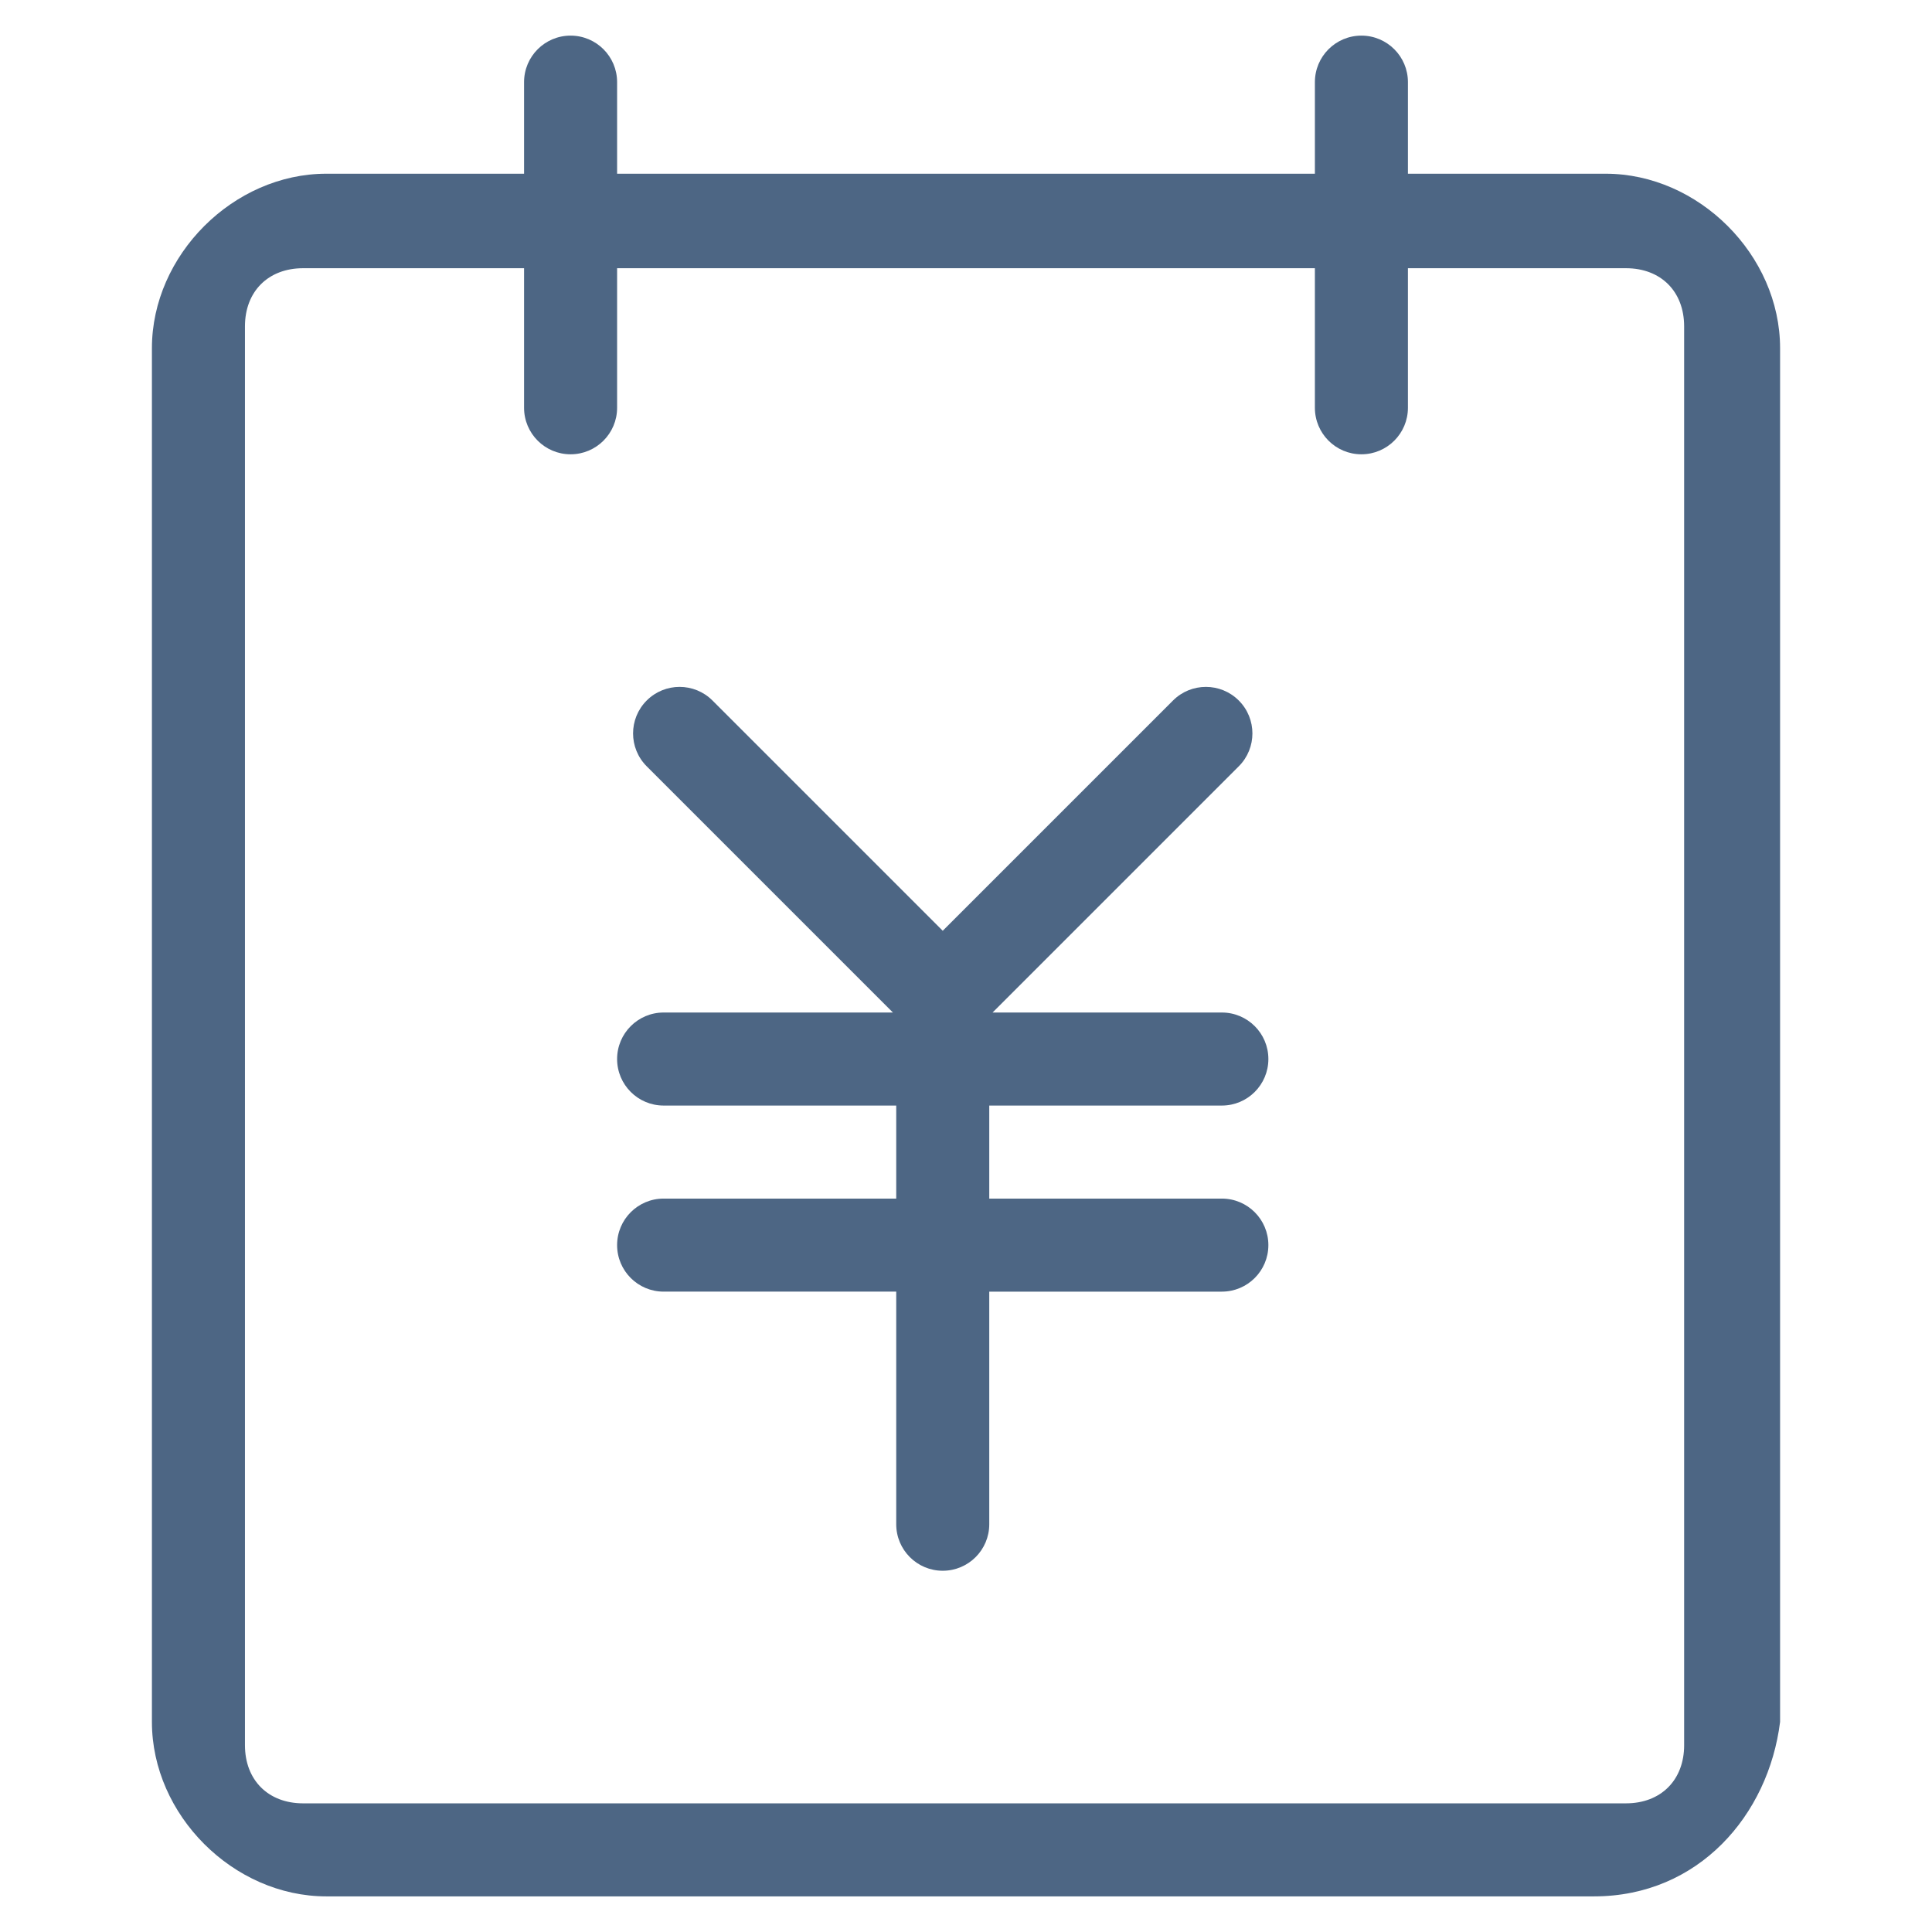 <?xml version="1.0" standalone="no"?><!DOCTYPE svg PUBLIC "-//W3C//DTD SVG 1.1//EN" "http://www.w3.org/Graphics/SVG/1.1/DTD/svg11.dtd"><svg t="1512030064204" class="icon" style="" viewBox="0 0 1024 1024" version="1.1" xmlns="http://www.w3.org/2000/svg" p-id="36456" xmlns:xlink="http://www.w3.org/1999/xlink" width="64" height="64"><defs><style type="text/css"></style></defs><path d="M851.02 92.073 746.232 92.073 746.232 43.536c0-13.62-11.04-24.656-24.656-24.656-13.62 0-24.656 11.036-24.656 24.656l0 48.537L327.079 92.073 327.079 43.536c0-13.62-11.036-24.656-24.656-24.656-13.62 0-24.656 11.036-24.656 24.656l0 48.537L172.98 92.073c-49.312 0-92.46 43.153-92.46 92.465l0 728.127c0 49.312 43.148 92.455 92.46 92.455L844.856 1005.12c55.476 0 92.46-43.144 98.624-92.455L943.48 184.538C943.48 135.226 900.332 92.073 851.02 92.073zM892.63 924.989c0 18.492-12.328 30.82-30.82 30.82L160.651 955.809c-18.492 0-30.82-12.328-30.82-30.82L129.831 172.98c0-18.492 12.328-30.82 30.82-30.82l117.116 0 0 73.968c0 13.615 11.036 24.657 24.656 24.657 13.62 0 24.656-11.041 24.656-24.657l0-73.968 369.84 0 0 73.968c0 13.615 11.036 24.657 24.656 24.657 13.615 0 24.656-11.041 24.656-24.657l0-73.968 115.577 0c18.492 0 30.82 12.328 30.82 30.82L892.627 924.989zM647.609 585.968c13.62 0 24.656-11.04 24.656-24.656S661.228 536.656 647.609 536.656L526.084 536.656l130.499-130.499c9.63-9.63 9.63-25.243 0-34.868-9.625-9.63-25.243-9.63-34.868 0L499.674 493.328 377.63 371.288c-9.63-9.63-25.238-9.63-34.868 0-9.63 9.625-9.63 25.238 0 34.868L473.265 536.656 351.736 536.656c-13.615 0-24.656 11.04-24.656 24.656s11.041 24.656 24.656 24.656l123.28 0 0 49.312L351.736 635.279c-13.615 0-24.656 11.04-24.656 24.656s11.041 24.656 24.656 24.656l123.28 0L475.016 807.873c0 13.615 11.04 24.656 24.656 24.656s24.656-11.041 24.656-24.656L524.327 684.592l123.28 0c13.62 0 24.656-11.04 24.656-24.656s-11.036-24.656-24.656-24.656L524.328 635.281l0-49.312L647.609 585.969z" p-id="36457" fill="#4D6684"></path></svg>
